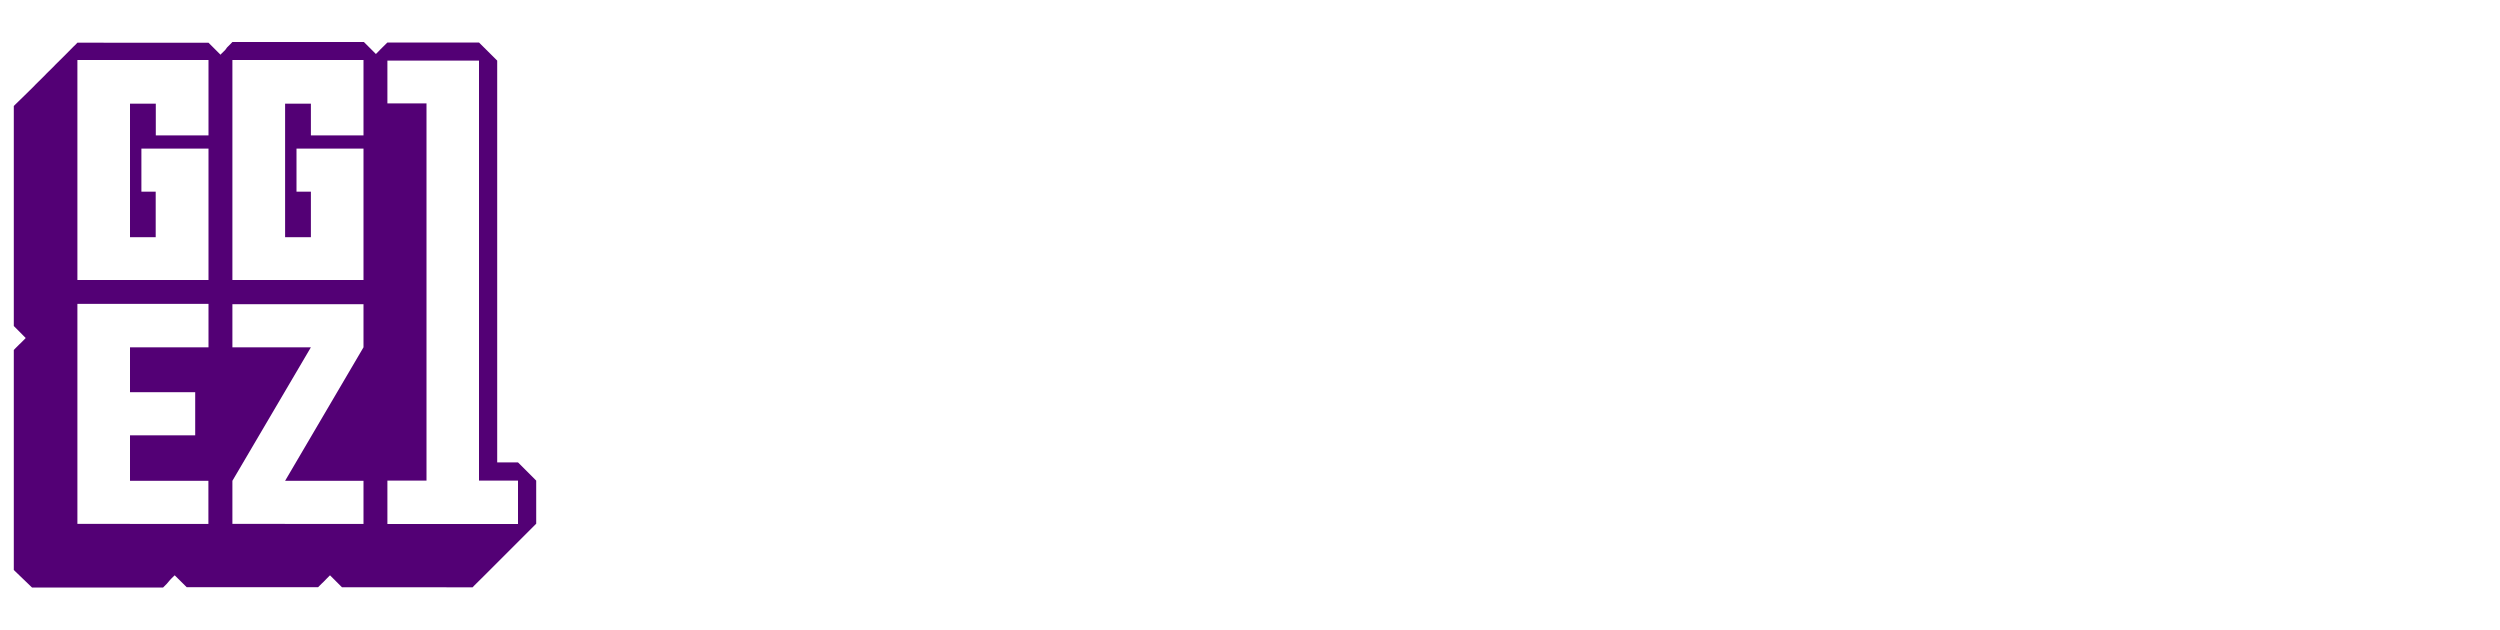 <svg id="Layer_1" data-name="Layer 1" xmlns="http://www.w3.org/2000/svg" viewBox="0 0 250 63"><defs>
<style>.cls-1{fill:#530075;}</style></defs><title>GGEZLogoSvgPath1</title>
<path class="cls-1" d="M51.8,46.24H49.72V6.06L47.9,4.25H38.74l-.69.68,0,0-.18.19-.18.18-.1.1-1.2-1.2H23.24l-.18.19-.18.18-.18.18L22.52,5l-.37.36-.1.11-1.2-1.2H7.74l-.18.19-.19.18-.9.91-.91.9-.18.19-.73.72-.18.19-.91.9-.18.19-.73.72L1.56,10.42l-.18.18v22l1.19,1.2-.1.11-.36.36-.19.18-.18.18-.18.18L1.38,35v22L3.2,58.75H16.31l.36-.36L17,58l.18-.19.29-.28,1.2,1.19H31.81l.36-.36.19-.18.32-.33.32-.32,1.2,1.2H47.26l.18-.19.91-.9.91-.91.18-.18.73-.73.18-.18.91-.91.18-.18.73-.73,1.09-1.09.18-.18h0l.18-.18V48.06ZM20.85,34.73H13v4.49h6.52v4.31H13v4.55h7.84v4.31H7.74v-22H20.85Zm0-21.19H15.58V10.37H13V23.72h2.57V19.17H14.14V14.86h6.71V28H7.74v-22H20.85ZM36.35,31.2v3.53L28.51,48.08h7.84v4.31H23.24V48.08l7.85-13.35H23.24V30.42H36.35Zm0-17.66H31.09V10.37H28.51V23.72h2.58V19.17H29.65V14.86h6.7V28H23.24v-22H36.35ZM51.8,52.4H38.74V48.06h3.91V10.34H38.74V6.06H47.9v42h3.9Z"/></svg>
